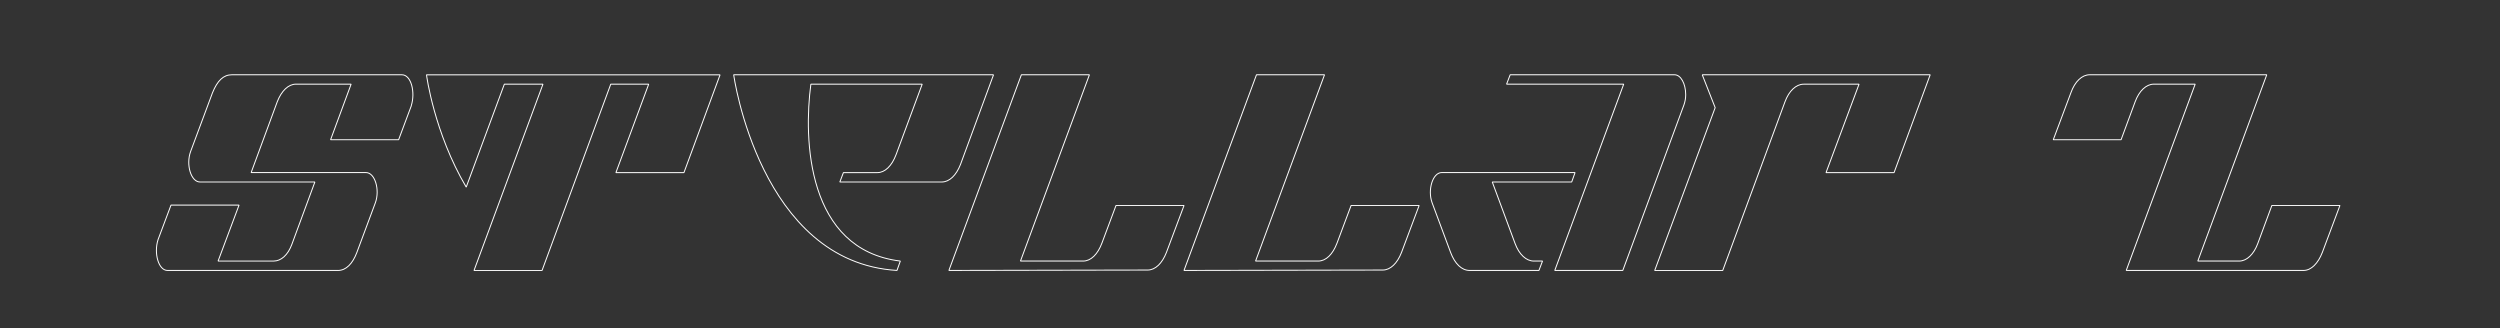 <?xml version="1.0" encoding="UTF-8"?>
<svg id="Calque_1" xmlns="http://www.w3.org/2000/svg" viewBox="0 0 634.63 83.28">
  <rect x="0" y="0" width="634.63" height="83.28" fill="#333333" stroke="none"/>
  <defs>
    <style>
      .cls-1 {
        fill: none;
        stroke: #fff;
        stroke-miterlimit: 0;
        stroke-width: .25px;
      }
    </style>
  </defs>
  <path class="cls-1" d="M104.42,26.83l-3.23,8.64h-17.27l5.21-14.11h-13.99c-1.93,0-3.68,1.69-4.76,4.47l-6.63,17.98h29.16c2.27,0,3.57,4.37,2.38,7.65l-4.7,12.62c-1.08,2.88-2.77,4.57-4.76,4.57h-43.32c-2.27,0-3.51-4.37-2.38-7.85l3.28-8.74h17.27l-5.32,14.21h14.1c1.87,0,3.62-1.49,4.64-4.27l5.83-15.8h-29.16c-2.27,0-3.62-4.37-2.38-7.75l5.55-14.9c1.25-3.08,2.77-4.57,4.93-4.57h43.15c2.38,0,3.45,4.47,2.38,7.85Z"/>
  <path class="cls-1" d="M182.79,18.98l-9.17,24.84h-17.27l8.32-22.45h-9.63l-17.44,47.29h-17.27l17.5-47.29h-9.8l-9.68,26.13c-8.15-13.81-10.08-28.41-10.08-28.51h74.52Z"/>
  <path class="cls-1" d="M252.21,18.98l-8.38,22.75c-1.08,2.78-2.83,4.47-4.76,4.47h-25.88l.91-2.38h8.61c1.93,0,3.68-1.69,4.76-4.57l6.63-17.88h-28.26c-1.87,13.91-1.08,42.02,22.71,44.9l-.85,2.38c-34.83-2.09-41.45-49.57-41.45-49.67h65.97Z"/>
  <path class="cls-1" d="M259.06,66.27h15.91c1.93,0,3.68-1.69,4.76-4.57l3.57-9.54h17.27l-4.47,11.92c-1.08,2.78-2.83,4.47-4.76,4.47l-50.46.1,18.4-49.67h17.27l-17.5,47.29Z"/>
  <path class="cls-1" d="M318.74,66.27h15.91c1.93,0,3.68-1.69,4.76-4.57l3.57-9.54h17.27l-4.47,11.92c-1.08,2.78-2.83,4.47-4.76,4.47l-50.46.1,18.4-49.67h17.27l-17.5,47.29Z"/>
  <path class="cls-1" d="M398.98,46.2h-20.16l5.78,15.6c1.02,2.78,2.83,4.47,4.76,4.47h2.21l-.91,2.38h-17.61c-1.98,0-3.74-1.69-4.81-4.57l-4.7-12.62c-1.19-3.28.17-7.65,2.43-7.65h33.86l-.85,2.38ZM427.92,24.05c0,.89-.17,1.79-.45,2.58l-15.52,42.02h-17.27l17.5-47.29h-29.73l.91-2.38h41.73c1.59,0,2.83,2.28,2.83,5.07Z"/>
  <path class="cls-1" d="M432.11,18.98h57.87l-9.17,24.84h-17.27l8.38-22.45h-14.04c-1.93,0-3.74,1.69-4.76,4.47l-15.8,42.82h-17.27l15.35-41.33-3.28-8.34Z"/>
  <path class="cls-1" d="M576.73,52.16h17.27l-4.47,11.92c-1.08,2.78-2.83,4.57-4.76,4.57h-45.02l17.5-47.29h-10.48c-1.93,0-3.74,1.69-4.76,4.47l-3.57,9.64h-17.21l4.47-11.92c1.02-2.88,2.83-4.57,4.76-4.57h44.96l-17.5,47.29h10.53c1.87,0,3.68-1.69,4.7-4.47l3.57-9.64Z"/>
</svg>